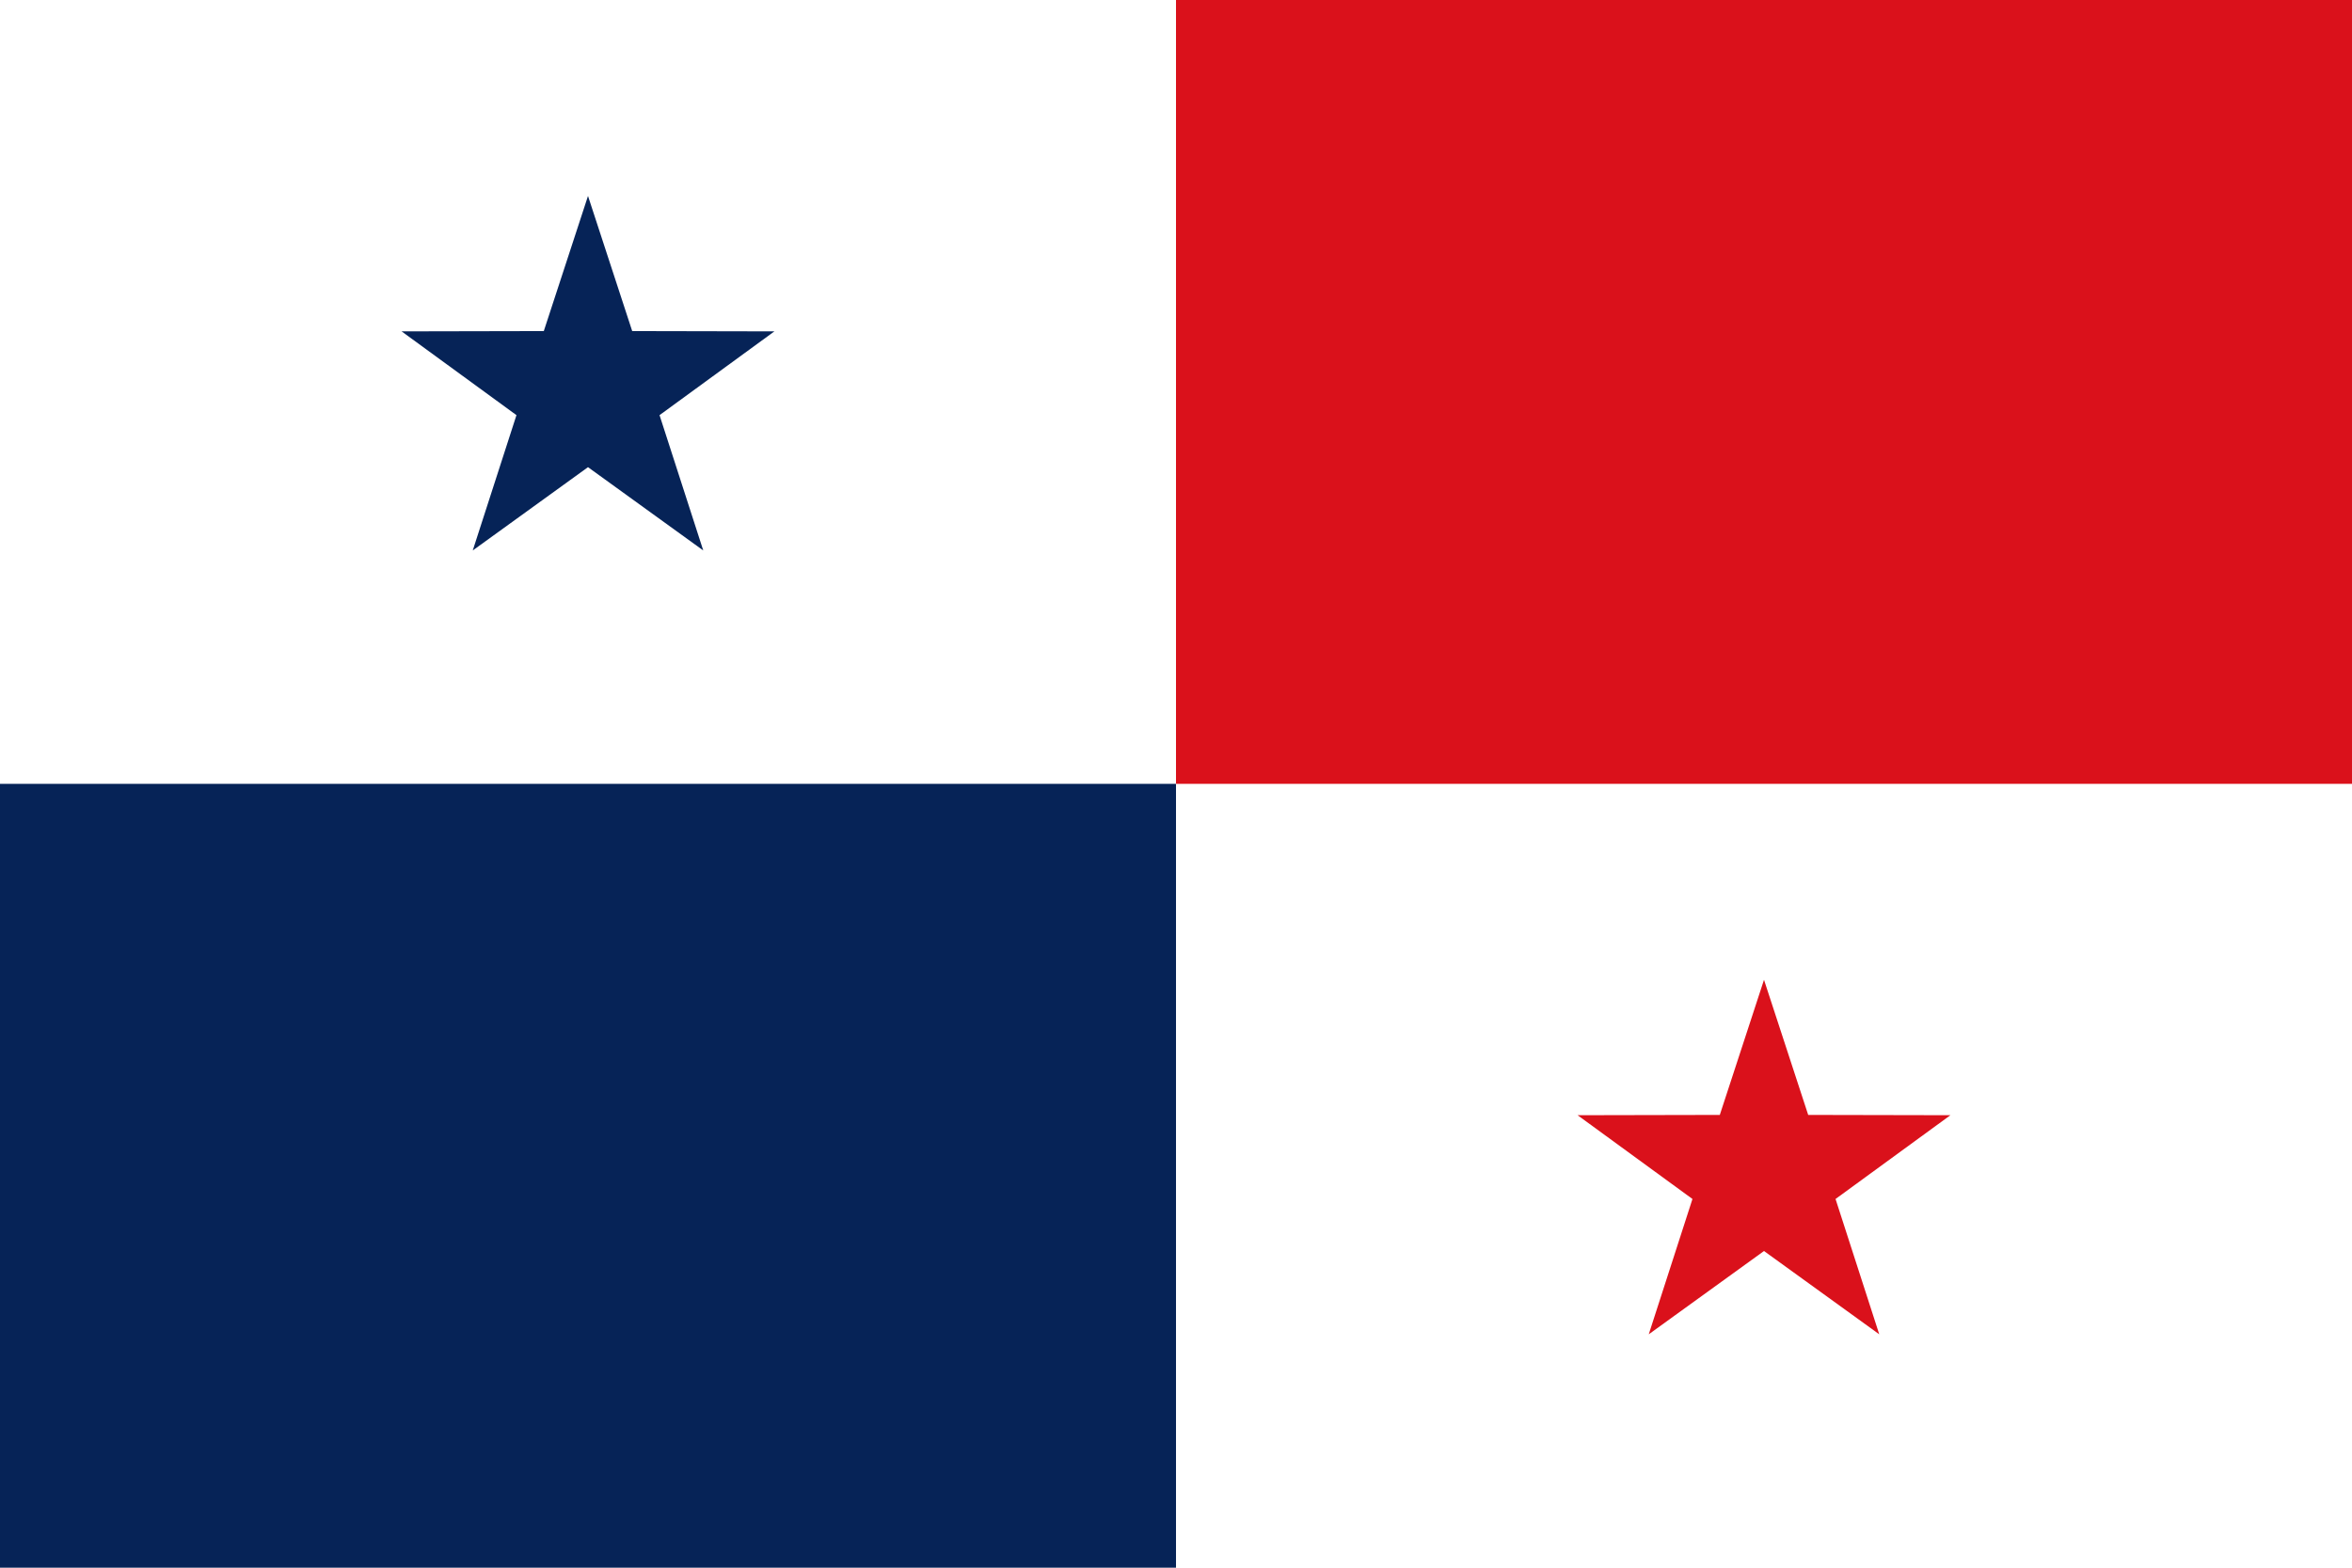 <?xml version="1.0" encoding="UTF-8"?>
<svg width="24px" height="16px" viewBox="0 0 24 16" version="1.1" xmlns="http://www.w3.org/2000/svg" xmlns:xlink="http://www.w3.org/1999/xlink">
    <!-- Generator: Sketch 54.1 (76490) - https://sketchapp.com -->
    <title>panama</title>
    <desc>Created with Sketch.</desc>
    <g stroke="none" stroke-width="1" fill="none" fill-rule="evenodd">
        <rect fill="#FFFFFF" x="0" y="0" width="24" height="16"></rect>
        <rect fill="#062357" x="0" y="8" width="12" height="8"></rect>
        <rect fill="#DA111B" x="12" y="0" width="12" height="8"></rect>
        <polygon fill="#062357" points="6 4.768 4.824 5.618 5.27 4.237 4.098 3.382 5.549 3.379 6 2 6.451 3.379 7.902 3.382 6.73 4.237 7.176 5.618"></polygon>
        <polygon fill="#DA111B" points="18 12.768 16.824 13.618 17.27 12.237 16.098 11.382 17.549 11.379 18 10 18.451 11.379 19.902 11.382 18.73 12.237 19.176 13.618"></polygon>
    </g>
</svg>